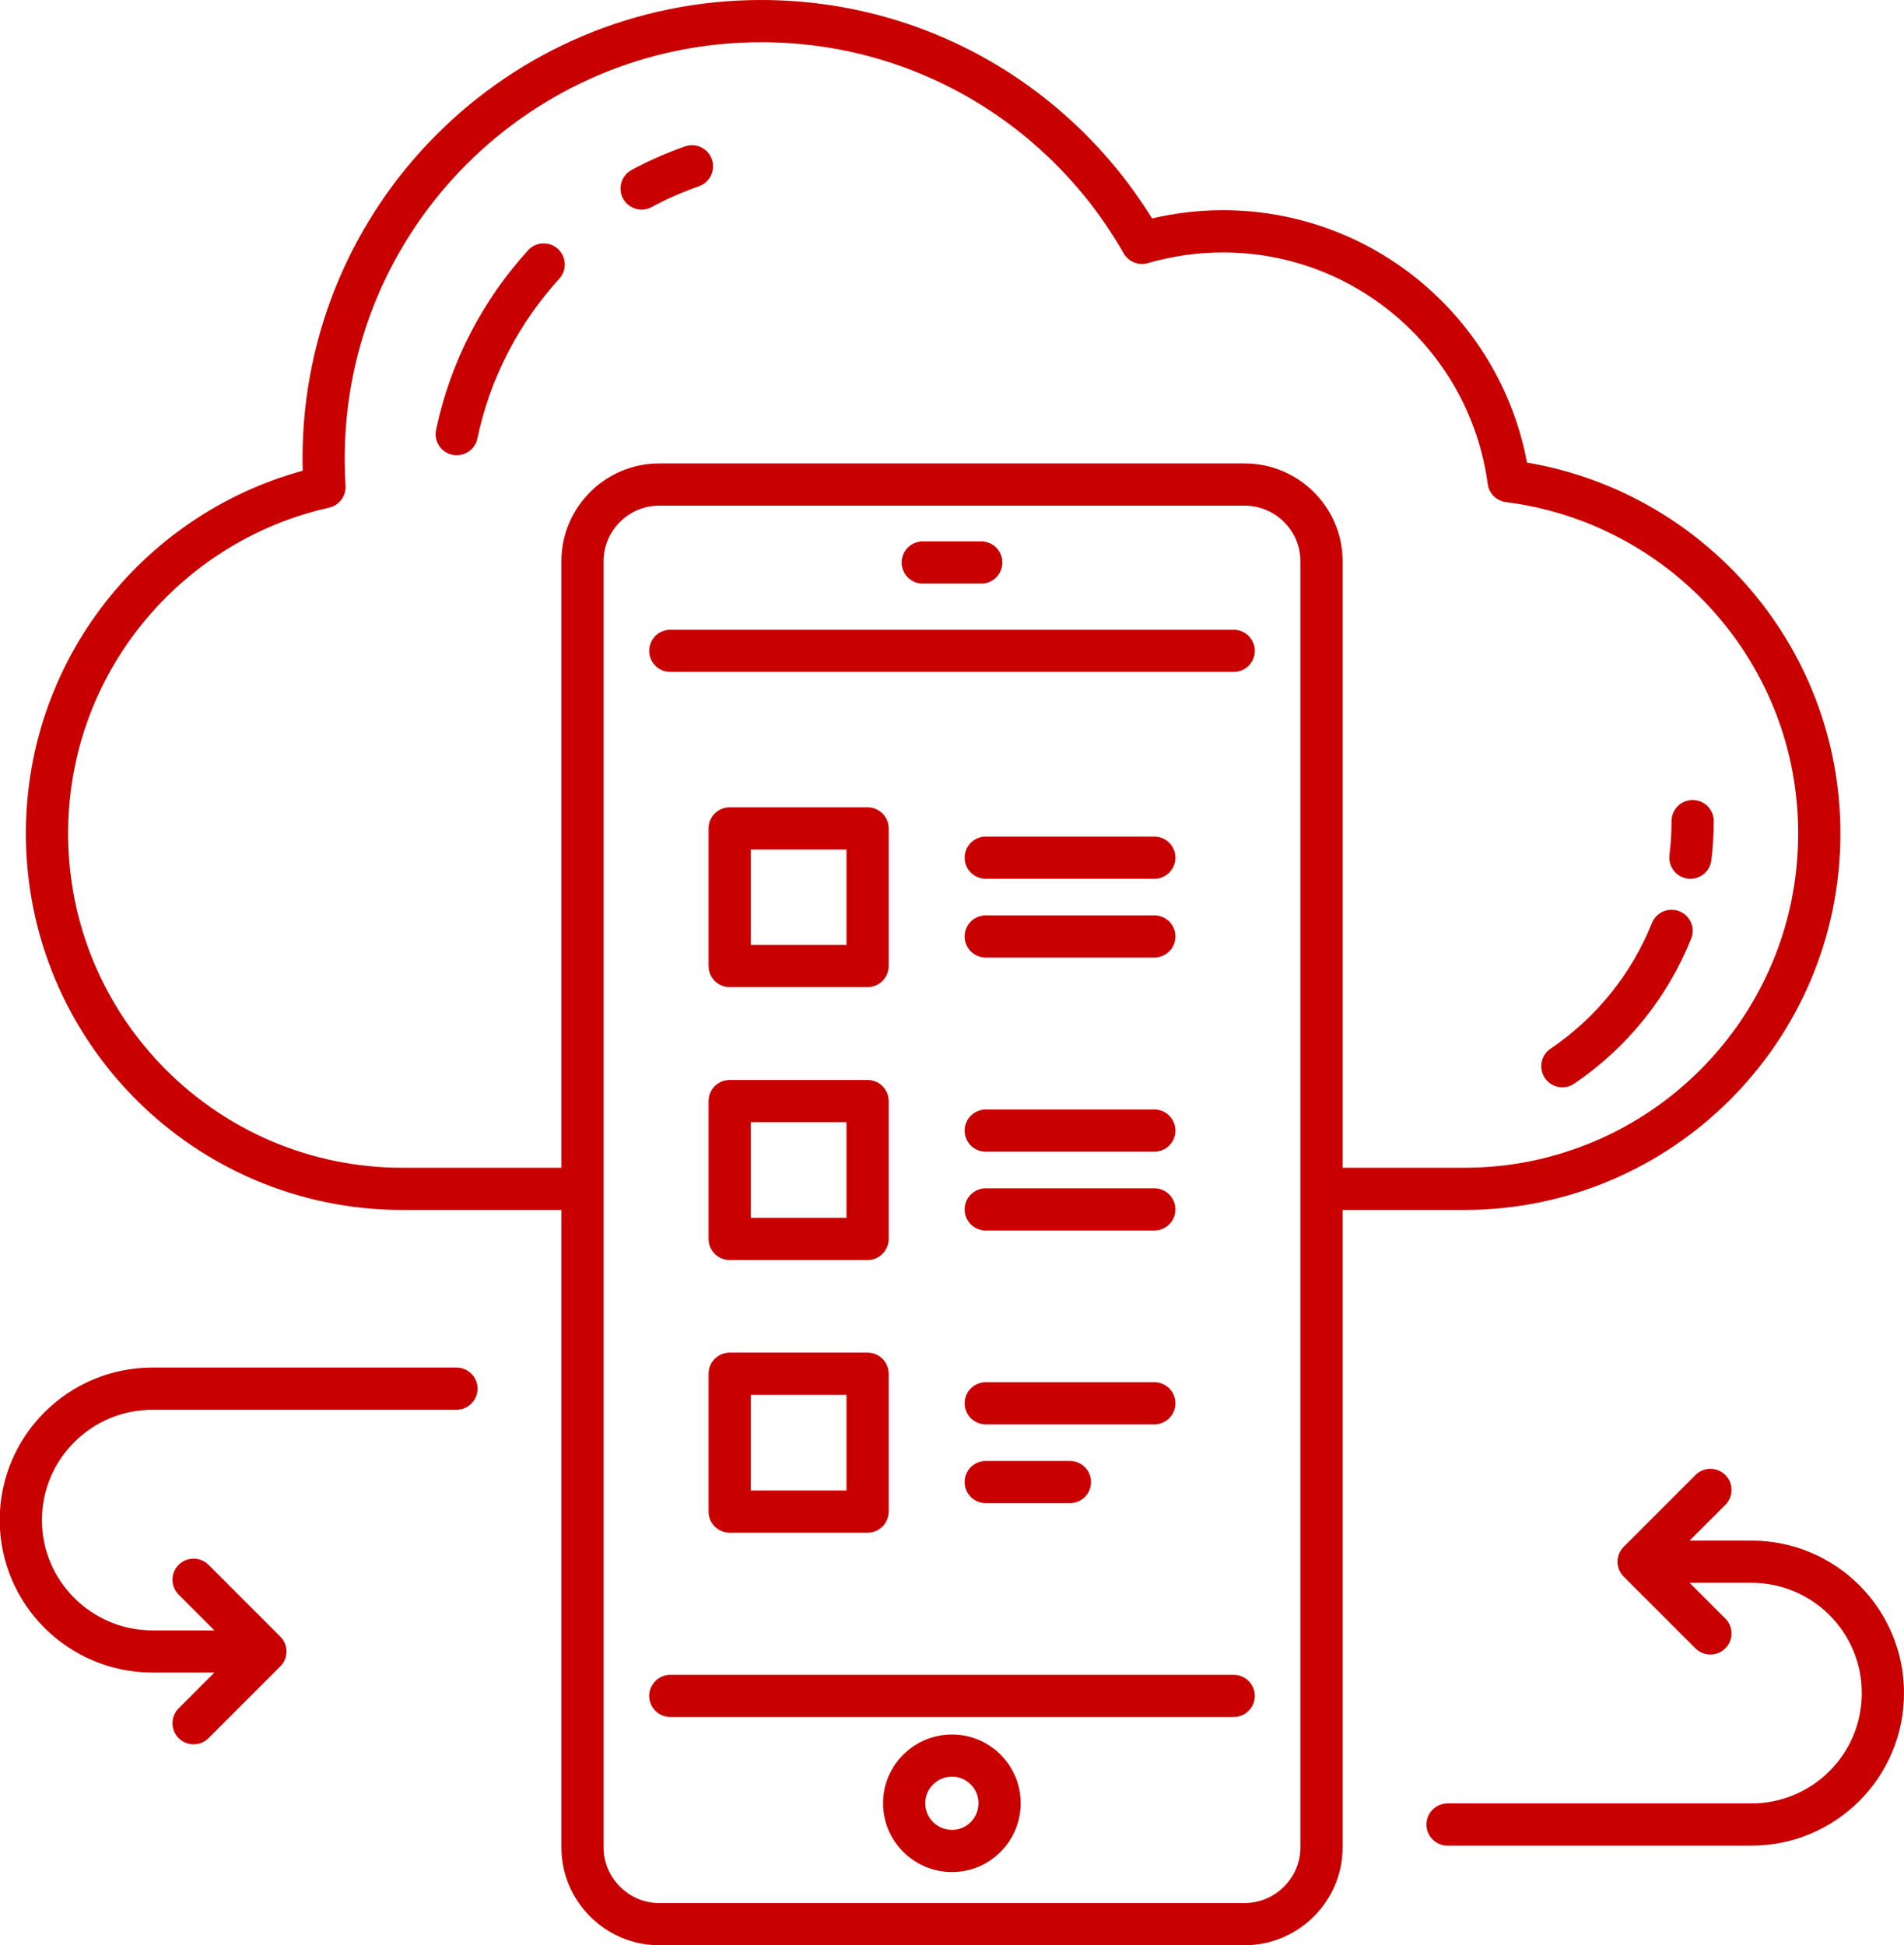 <svg xmlns="http://www.w3.org/2000/svg" width="67.66" height="69.13" viewBox="0 0 67.66 69.13">
	<style type="text/css">
		.st0{stroke:#c80000;fill:none;stroke-width:1.5;stroke-linecap:round;stroke-linejoin:round;}
	</style>
	<path class="st0" d="M35.03,30.48L41.02,30.48M35.03,33.28L41.02,33.28M30.83 29.44L25.93 29.44L25.93 34.33L30.83 34.33ZM35.03,40.18L41.02,40.18M35.03,42.98L41.02,42.98M25.93 39.13L30.83 39.13L30.83 44.03L25.93 44.03ZM35.03,49.87L41.02,49.87M35.03,52.67L38.02,52.67M30.83 48.82L25.93 48.82L25.93 53.72L30.83 53.72ZM44.23,68.38L23.42,68.38C21.93,68.38 20.7,67.15 20.7,65.66L20.7,19.94C20.7,18.44 21.93,17.22 23.42,17.22L44.23,17.22C45.73,17.22 46.96,18.44 46.96,19.94L46.96,65.66C46.96,67.15 45.73,68.38 44.23,68.38ZM35.52,64.08C35.52,65.02 34.77,65.78 33.83,65.78C32.89,65.78 32.13,65.02 32.13,64.08C32.13,63.15 32.89,62.39 33.83,62.39C34.77,62.39 35.52,63.15 35.52,64.08ZM23.82,23.13L43.84,23.13M43.84,60.27L23.82,60.27M32.79,19.99L34.87,19.99M19.32,9.4C17.8,11.07 16.71,13.14 16.23,15.43M24.59,5.91C23.97,6.13 23.37,6.39 22.8,6.7M60.07,30.48C60.12,30.06 60.15,29.62 60.15,29.18M55.52,37.89C57.25,36.72 58.61,35.05 59.4,33.08M46.96,42.25L52.03,42.25C59,42.25 64.65,36.59 64.65,29.62C64.65,23.19 59.84,17.89 53.61,17.1C52.94,12.09 48.65,8.22 43.45,8.22C42.45,8.22 41.49,8.37 40.58,8.63C37.9,3.92 32.85,0.75 27.05,0.75C18.46,0.75 11.5,7.71 11.5,16.3C11.5,16.64 11.51,16.97 11.53,17.31C5.89,18.57 1.67,23.6 1.67,29.62C1.67,36.59 7.32,42.25 14.3,42.25L20.42,42.25M9.43,58.69L5.42,58.69C2.84,58.69 0.74,56.6 0.74,54.02C0.74,51.44 2.84,49.35 5.42,49.35L16.22,49.35M6.88,56.14L9.43,58.69L6.88,61.24M58.23,55.5L62.24,55.5C64.82,55.5 66.91,57.59 66.91,60.17C66.91,62.75 64.82,64.84 62.24,64.84L51.44,64.84M60.78,58.05L58.23,55.5L60.78,52.95"/>
</svg>